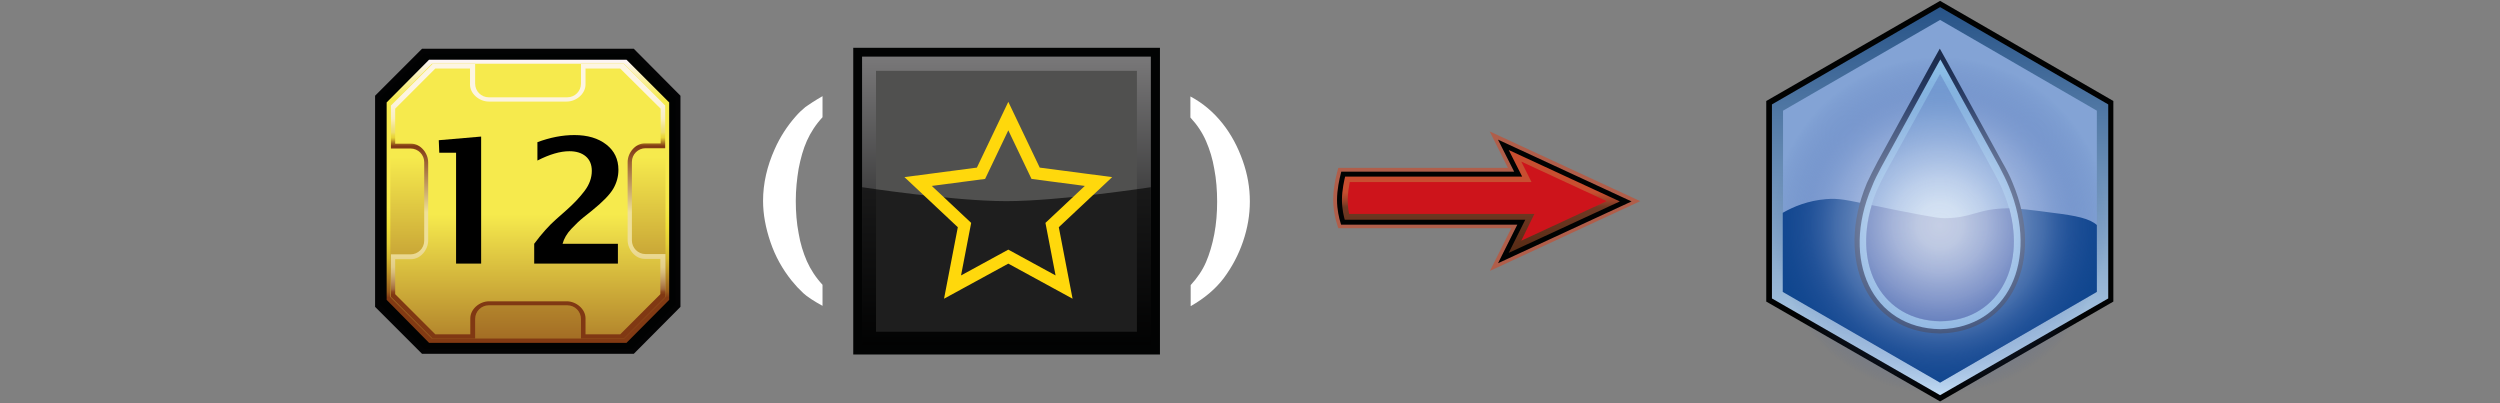 <?xml version="1.0" encoding="UTF-8"?><svg id="Layer" xmlns="http://www.w3.org/2000/svg" xmlns:xlink="http://www.w3.org/1999/xlink" viewBox="0 0 878.7 141.7"><rect x="0" y="0" width="878.7" height="141.7" fill="#808080" stroke="none"/><defs><style>.cls-1{fill:url(#linear-gradient-2);}.cls-2{fill:#fff;}.cls-3,.cls-4{fill:#020303;}.cls-5{fill:rgba(255,255,255,0);}.cls-6{fill:url(#linear-gradient-6);}.cls-7{fill:#1c2c4c;}.cls-8{fill:#cd141b;}.cls-9{fill:url(#radial-gradient);}.cls-10{fill:#83a3d5;}.cls-4{opacity:.64;}.cls-4,.cls-11{isolation:isolate;}.cls-12{fill:url(#linear-gradient-5);}.cls-13{stroke:#030304;}.cls-13,.cls-14{stroke-width:1.73px;}.cls-13,.cls-14,.cls-15{stroke-miterlimit:10;}.cls-13,.cls-16{fill:#010202;}.cls-17{fill:#50504f;}.cls-14{stroke:#010202;}.cls-14,.cls-15{fill:none;}.cls-18{fill:#7ca5d8;}.cls-19{fill:#3f5ea8;}.cls-20{fill:url(#linear-gradient-7);}.cls-21{fill:#93c6ec;}.cls-15{stroke:#ffd80c;stroke-width:4.32px;}.cls-22{fill:url(#linear-gradient-3);}.cls-23{fill:url(#linear-gradient);}.cls-11{fill:#e03d15;opacity:.5;}.cls-24{fill:url(#linear-gradient-4);}.cls-25{fill:#0f468e;}</style><linearGradient id="linear-gradient" x1="681.9" y1="-34.98" x2="681.9" y2="101.42" gradientTransform="translate(0 103.92) scale(1 -1)" gradientUnits="userSpaceOnUse"><stop offset="0" stop-color="#c2dcf4"/><stop offset="1" stop-color="#275387"/></linearGradient><radialGradient id="radial-gradient" cx="681.8" cy="24.72" fx="681.8" fy="24.72" r="59.1" gradientTransform="translate(0 103.92) scale(1 -1)" gradientUnits="userSpaceOnUse"><stop offset="0" stop-color="#fff" stop-opacity=".7"/><stop offset=".13" stop-color="#f9fbfe" stop-opacity=".68"/><stop offset=".28" stop-color="#e4e9f7" stop-opacity=".62"/><stop offset=".44" stop-color="#c3cdea" stop-opacity=".53"/><stop offset=".62" stop-color="#93a7d6" stop-opacity=".4"/><stop offset=".79" stop-color="#5673b7" stop-opacity=".23"/><stop offset=".98" stop-color="#2e509e" stop-opacity=".03"/><stop offset="1" stop-color="#2c4c9b" stop-opacity="0"/></radialGradient><linearGradient id="linear-gradient-2" x1="521.1" y1="345.45" x2="521.1" y2="305.65" gradientTransform="translate(0 -254.83)" gradientUnits="userSpaceOnUse"><stop offset="0" stop-color="#542913"/><stop offset=".45" stop-color="#542913" stop-opacity=".7"/><stop offset=".58" stop-color="#e03d15" stop-opacity=".5"/><stop offset="1" stop-color="#e03d15" stop-opacity=".5"/></linearGradient><linearGradient id="linear-gradient-3" x1="-633.07" y1="1420.71" x2="-561.23" y2="1348.87" gradientTransform="translate(-203.19 -1330.73) rotate(-45)" gradientUnits="userSpaceOnUse"><stop offset="0" stop-color="#020303"/><stop offset="1" stop-color="#797879"/></linearGradient><linearGradient id="linear-gradient-4" x1="185.55" y1="-12.58" x2="185.55" y2="86.92" gradientTransform="translate(0 107.92) scale(1 -1)" gradientUnits="userSpaceOnUse"><stop offset=".16" stop-color="#823a13"/><stop offset=".18" stop-color="#985c1a"/><stop offset=".22" stop-color="#ae7d22"/><stop offset=".26" stop-color="#c39d26"/><stop offset=".3" stop-color="#d6b92e"/><stop offset=".35" stop-color="#e4cf36"/><stop offset=".41" stop-color="#efe036"/><stop offset=".48" stop-color="#f6e947"/><stop offset=".58" stop-color="#f8ea4e"/><stop offset=".86" stop-color="#f6ea4d"/><stop offset="1" stop-color="#fcf4f9"/></linearGradient><linearGradient id="linear-gradient-5" x1="185.55" y1="92.24" x2="185.55" y2="-59.81" gradientTransform="translate(0 107.92) scale(1 -1)" gradientUnits="userSpaceOnUse"><stop offset=".26" stop-color="#f6ea4d"/><stop offset=".86" stop-color="#803813"/></linearGradient><linearGradient id="linear-gradient-6" x1="185.65" y1="-11.08" x2="185.65" y2="85.55" gradientTransform="translate(0 107.92) scale(1 -1)" gradientUnits="userSpaceOnUse"><stop offset=".16" stop-color="#803813"/><stop offset=".17" stop-color="#8c471e"/><stop offset=".18" stop-color="#a26b3c"/><stop offset=".2" stop-color="#b78954"/><stop offset=".22" stop-color="#c7a468"/><stop offset=".24" stop-color="#d7bb7a"/><stop offset=".26" stop-color="#e2cc88"/><stop offset=".3" stop-color="#ead891"/><stop offset=".34" stop-color="#eede97"/><stop offset=".46" stop-color="#efe097"/><stop offset=".7" stop-color="#803813"/><stop offset=".73" stop-color="#e6d234"/><stop offset=".74" stop-color="#ebd948"/><stop offset=".75" stop-color="#eede6d"/><stop offset=".77" stop-color="#f0e28a"/><stop offset=".79" stop-color="#f8ebaa"/><stop offset=".8" stop-color="#f8edbf"/><stop offset=".83" stop-color="#faf0cf"/><stop offset=".85" stop-color="#fcf2da"/><stop offset=".89" stop-color="#fdf4e1"/><stop offset=".99" stop-color="#fdf5e3"/></linearGradient><linearGradient id="linear-gradient-7" x1="185.55" y1="71.3" x2="185.55" y2="-77.84" gradientTransform="translate(0 107.92) scale(1 -1)" gradientUnits="userSpaceOnUse"><stop offset=".26" stop-color="#f6ea4d"/><stop offset=".77" stop-color="#803813"/></linearGradient></defs><rect class="cls-5" width="878.7" height="141.7"/><g id="ocean"><polygon class="cls-16" points="742.8 106 742.8 35.5 681.9 .3 620.8 35.5 620.8 106 681.9 141.1 742.8 106"/><polygon class="cls-23" points="741 104.9 741 36.7 681.9 2.5 622.8 36.7 622.8 104.9 681.9 138.9 741 104.9"/><polygon class="cls-10" points="737 102.6 737 38.9 681.9 7 626.7 38.9 626.7 102.6 681.9 134.4 737 102.6"/><path class="cls-25" d="M737,79.1c-2.5-2.3-7.3-3.3-15.5-4.3-8-1.1-12-1.5-14-1.5-12.7-.1-13.5,3.4-24,3.5-2.8,0-10.3-1.5-25.7-4.7-8.8-1.8-11.5-2.5-16-2.1-6.2,.5-11.4,2.6-15.2,4.8v27.8l55.3,31.9,55.1-31.9v-23.5h0Z"/><path class="cls-7" d="M682,117.2h0c24.8-.5,36.9-25.5,25.4-52.9-.9-2.3-2.2-4.8-3.7-7.4-21.9-40-21.9-39.8-21.9-39.8,0,0,0-.2-21.9,39.8-1.4,2.6-2.6,5.1-3.7,7.4-11.5,27.4,.6,52.5,25.4,52.9h0"/><path class="cls-21" d="M682,115.7h0c23.5-.5,34.9-24.1,24.1-50.1-.9-2.2-2.1-4.6-3.4-7.1-20.7-37.8-20.7-37.6-20.7-37.6,0,0,0-.2-20.7,37.7-1.3,2.5-2.5,4.7-3.4,7.1-11.1,25.9,.3,49.7,24.1,50h0"/><path class="cls-18" d="M681.9,113h0c21.7-.3,32.1-22.1,22.1-45.9-.8-2.1-2-4.2-3.2-6.5-18.9-34.8-18.9-34.6-18.9-34.6,0,0,0-.2-19.1,34.6-1.2,2.2-2.2,4.3-3.2,6.5-9.8,23.8,.6,45.4,22.3,45.9h0"/><path class="cls-19" d="M706.2,73.2c-11.5,.1-12.6,3.4-22.8,3.5-2.8,0-10.3-1.5-25.5-4.6-6.6,21.8,3.9,40.5,24,40.8h.1c19.6-.2,30.1-18.3,24.2-39.7h0Z"/><circle class="cls-9" cx="681.8" cy="79.2" r="59.1"/></g><g id="arrow"><path class="cls-11" d="M576.5,70.7l-52.9-24.5,6.4,12.8h-59.6s-1.8,5.7-1.8,11.2,1.8,10,1.8,10h60.8l-7.5,15,52.8-24.5h0Z"/><path class="cls-1" d="M534.7,78.1h-62.7c-.5-1.6-1.2-4.6-1.2-7.8,0-3.5,.8-7.1,1.3-9.1h61.5l-5.2-10.3,43,19.9-43,19.9,6.3-12.6h0Z"/><path class="cls-8" d="M539.3,75.2h-65.1c-.3-1.4-.5-3.1-.5-5,0-2.2,.4-4.4,.7-6.2h63.9l-3.6-7.2,30,13.9-30,13.9,4.6-9.4h0Z"/><path class="cls-14" d="M534.7,78.1h-62.7c-.5-1.6-1.2-4.6-1.2-7.8,0-3.5,.8-7.1,1.3-9.1h61.5l-5.2-10.3,43,19.9-43,19.9,6.3-12.6h0Z"/></g><path class="cls-2" d="M418.5,107.6v-7.4c2.4-2.6,4.2-5.3,5.4-8.1s2.2-6.1,2.9-9.8,1-7.5,1-11.4-.3-7.9-1-11.5c-.6-3.6-1.6-6.8-2.9-9.8s-3.1-5.7-5.5-8.3v-7.4c4.5,2.4,8.2,5.6,11.3,9.5s5.4,8.3,7.1,13.1,2.5,9.5,2.5,14.3-.8,9.4-2.4,14.1-3.9,9-6.8,12.9c-2.9,3.8-6.8,7.1-11.6,9.8h0Z"/><g id="titan"><rect class="cls-3" x="299.9" y="16.8" width="107.8" height="107.8"/><rect class="cls-22" x="303" y="19.9" width="101.5" height="101.6"/><rect class="cls-17" x="307.9" y="24.9" width="91.7" height="91.7"/><path id="darker" class="cls-4" d="M404.6,121.5h-101.6v-55.7s32,4.9,50.7,4.9,50.8-4.9,50.8-4.9l.1,55.7h0Z"/><polygon class="cls-15" points="354.4 40.8 364 60.9 386.1 63.8 369.8 79.1 374 100.9 354.4 90.2 334.8 100.9 339 79.1 322.7 63.8 344.8 60.9 354.4 40.8"/></g><path class="cls-2" d="M289.1,33.8v7.4c-2.4,2.6-4.2,5.4-5.5,8.3-1.3,2.9-2.2,6.2-2.9,9.8-.6,3.6-1,7.4-1,11.3s.3,7.8,1,11.4c.6,3.6,1.6,6.8,2.9,9.8,1.3,2.9,3.1,5.7,5.5,8.3v7.4c-3.1-1.7-5.4-3.2-6.8-4.5s-2.7-2.7-4-4.3c-3.3-4.1-5.8-8.6-7.5-13.6s-2.6-9.8-2.6-14.5c0-6.1,1.4-12.2,4.1-18.2,1.9-4.3,4.4-8.1,7.3-11.4,1.1-1.3,2.3-2.4,3.5-3.4,1.3-.9,3.2-2.2,6-3.8h0Z"/><g id="mln"><polygon id="obram_czarne" class="cls-13" points="148.7 18 132.7 34 132.7 107.5 148.7 123.5 222.4 123.5 238.3 107.5 238.3 34 222.4 18 148.7 18"/><polygon id="obram_zolte" class="cls-24" points="150.8 21 135.9 36 135.9 105.4 150.8 120.5 220.2 120.5 235.2 105.4 235.2 36 220.2 21 150.8 21"/><polygon id="tlo_wew" class="cls-12" points="151.8 22.4 137.2 37.1 137.2 104.4 151.8 119 219.3 119 233.9 104.4 233.9 37.1 219.3 22.4 151.8 22.4"/><path id="obram_skosne" class="cls-6" d="M226.9,89.3c-2.7,0-4.8-2.2-4.8-4.8v-27.6c0-2.7,2.2-4.8,4.8-4.8h6.9v-15l-14.5-14.6h-15.1v6.9c0,2.7-2.2,4.8-4.8,4.8h-27.6c-2.7,0-4.8-2.2-4.8-4.8v-6.9h-15l-14.6,14.6v15.1h6.9c2.7,0,4.8,2.2,4.8,4.8v27.6c0,2.7-2.2,4.8-4.8,4.8h-6.9v15l14.6,14.6h15v-6.9c0-2.7,2.2-4.8,4.8-4.8h27.6c2.7,0,4.8,2.2,4.8,4.8v6.9h15.1l14.6-14.6v-15.1h-7Z"/><path id="tlo_zew" class="cls-20" d="M226.6,91c-3.3,0-6-3.3-6-6.6v-27.4c0-3.3,2.7-6.6,6-6.6h5.6v-12.2l-14.2-14.1h-12.2v5.6c0,3.3-3.3,6-6.6,6h-27.4c-3.3,0-6.6-2.7-6.6-6v-5.6h-12.2l-14.1,14.1v12.3h5.6c3.3,0,6,3.3,6,6.6v27.4c0,3.3-2.7,6.6-6,6.6h-5.6v12.3l14.1,14.1h12.3v-5.6c0-3.3,3.3-6,6.6-6h27.3c3.3,0,6.6,2.7,6.6,6v5.6h12.2l14.1-14.1v-12.4h-5.5Z"/></g><g><path d="M160.3,92.65V53.69h-5.9l-.18-4.41,14.89-1.28v44.65h-8.82Z"/><path d="M187.76,92.65v-6.97c2.66-3.57,5.24-6.45,7.74-8.64l3.6-3.19c2.58-2.28,4.71-4.54,6.39-6.78,1.68-2.23,2.52-4.57,2.52-7.01,0-2.2-.71-3.91-2.13-5.11-1.42-1.2-3.34-1.8-5.76-1.8-3.22,0-6.96,1.09-11.23,3.28v-6.46c4.48-1.67,8.82-2.5,13-2.5,4.62,0,8.36,1.11,11.2,3.32,2.85,2.21,4.27,5.18,4.27,8.89,0,2.34-.6,4.55-1.8,6.63-1.2,2.07-3.69,4.64-7.48,7.7l-2.98,2.38c-1.31,1.05-2.74,2.4-4.29,4.05-1.56,1.65-2.58,3.4-3.08,5.24h19.45v6.97h-29.43Z"/></g></svg>